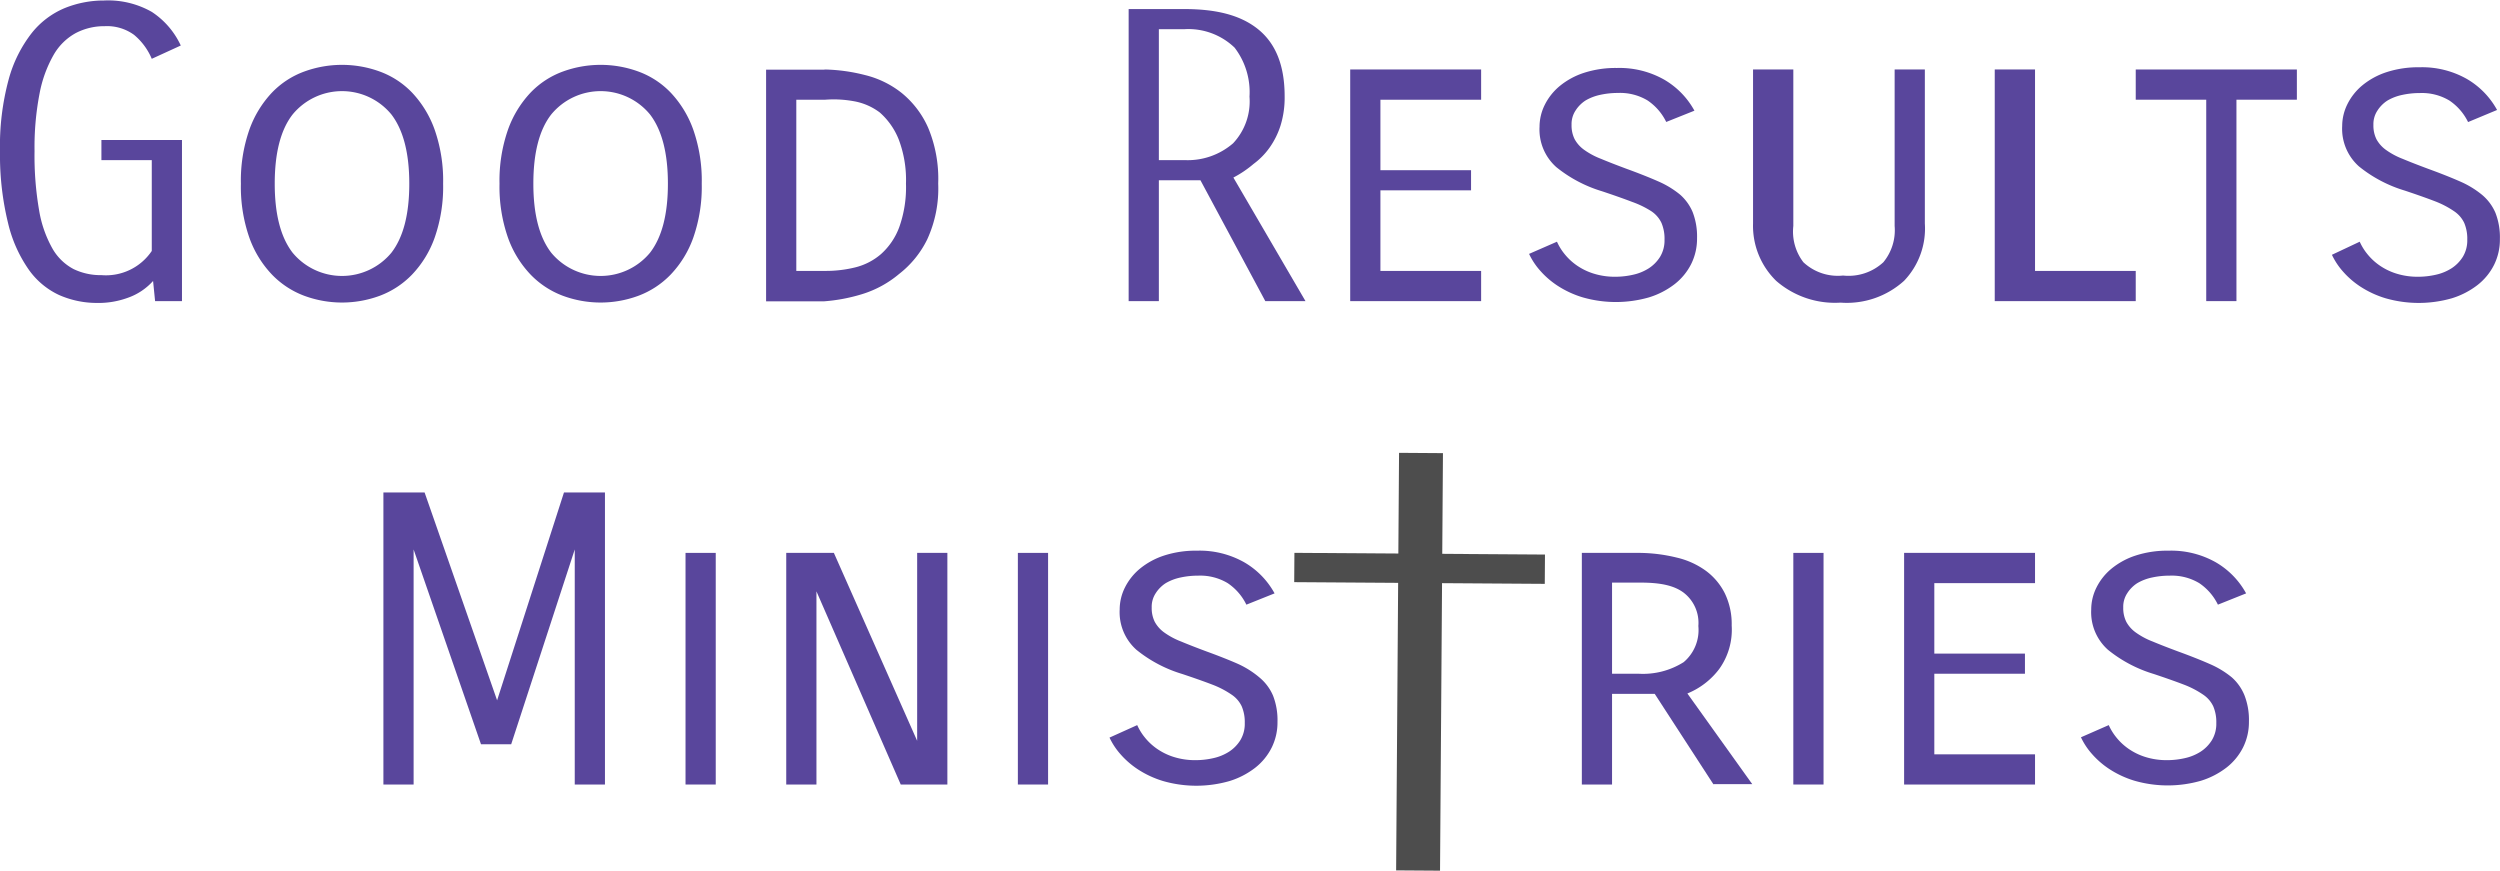 <svg id="Layer_1_HOME" data-name="Layer 1_HOME" xmlns="http://www.w3.org/2000/svg" viewBox="0 0 248.24 86.46"><defs><style>.cls-1{fill:#59469c;}.cls-2,.cls-3{fill:none;stroke:#4d4d4d;stroke-miterlimit:10;}.cls-2{stroke-width:2.91px;}.cls-3{stroke-width:4.36px;}</style></defs><title>logo</title><path class="cls-1" d="M96,54.85H93.33l-0.2-2a6.07,6.07,0,0,1-2.54,1.68,8.44,8.44,0,0,1-3.06.5,9.27,9.27,0,0,1-3.74-.79,7.62,7.62,0,0,1-3-2.51,13.43,13.43,0,0,1-2.06-4.63A28.4,28.4,0,0,1,77.93,40a25.38,25.38,0,0,1,.86-7.16,13,13,0,0,1,2.3-4.62,8.23,8.23,0,0,1,3.3-2.48,10.35,10.35,0,0,1,3.86-.74A8.77,8.77,0,0,1,93,26.13a8,8,0,0,1,2.88,3.34L93,30.79a6.22,6.22,0,0,0-1.76-2.38,4.56,4.56,0,0,0-2.92-.86,6.08,6.08,0,0,0-2.86.68,5.69,5.69,0,0,0-2.2,2.16,12.34,12.34,0,0,0-1.4,3.84,28,28,0,0,0-.5,5.72,31.73,31.73,0,0,0,.46,5.92,11.52,11.52,0,0,0,1.34,3.8,5.23,5.23,0,0,0,2.08,2,6.15,6.15,0,0,0,2.76.6,5.49,5.49,0,0,0,5-2.4V40.85H88v-2h8v16Z" transform="translate(-77.93 -24.95)"/><path class="cls-1" d="M101.85,43.19a15.3,15.3,0,0,1,.84-5.36,10.48,10.48,0,0,1,2.24-3.68,8.48,8.48,0,0,1,3.22-2.1,10.93,10.93,0,0,1,7.48,0,8.48,8.48,0,0,1,3.22,2.1,10.46,10.46,0,0,1,2.24,3.68,15.3,15.3,0,0,1,.84,5.36,15.3,15.3,0,0,1-.84,5.36,10.3,10.3,0,0,1-2.26,3.68,8.69,8.69,0,0,1-3.22,2.1,10.81,10.81,0,0,1-7.44,0,8.68,8.68,0,0,1-3.22-2.1,10.31,10.31,0,0,1-2.26-3.68A15.3,15.3,0,0,1,101.85,43.19Zm3.36,0q0,4.56,1.78,6.86a6.37,6.37,0,0,0,9.8,0q1.78-2.3,1.78-6.86t-1.78-6.88a6.35,6.35,0,0,0-9.8,0Q105.21,38.59,105.21,43.19Z" transform="translate(-77.93 -24.95)"/><path class="cls-1" d="M127.53,43.19a15.3,15.3,0,0,1,.84-5.36,10.48,10.48,0,0,1,2.24-3.68,8.48,8.48,0,0,1,3.22-2.1,10.93,10.93,0,0,1,7.48,0,8.48,8.48,0,0,1,3.22,2.1,10.46,10.46,0,0,1,2.24,3.68,15.3,15.3,0,0,1,.84,5.36,15.3,15.3,0,0,1-.84,5.36,10.3,10.3,0,0,1-2.26,3.68,8.69,8.69,0,0,1-3.22,2.1,10.81,10.81,0,0,1-7.44,0,8.68,8.68,0,0,1-3.22-2.1,10.31,10.31,0,0,1-2.26-3.68A15.3,15.3,0,0,1,127.53,43.19Zm3.36,0q0,4.56,1.78,6.86a6.37,6.37,0,0,0,9.8,0q1.78-2.3,1.78-6.86t-1.78-6.88a6.35,6.35,0,0,0-9.8,0Q130.89,38.59,130.89,43.19Z" transform="translate(-77.93 -24.95)"/><path class="cls-1" d="M159.81,31.85a17.44,17.44,0,0,1,4,.55,9.46,9.46,0,0,1,3.64,1.77,9.26,9.26,0,0,1,2.64,3.46,13.15,13.15,0,0,1,1,5.55A12.09,12.09,0,0,1,170,48.72a9.79,9.79,0,0,1-2.8,3.44,10.49,10.49,0,0,1-3.68,2,17.2,17.2,0,0,1-3.76.71H154v-23h5.81Zm-2.81,3v17h2.93a12,12,0,0,0,2.92-.35,6.18,6.18,0,0,0,2.56-1.32,6.71,6.71,0,0,0,1.8-2.64,11.77,11.77,0,0,0,.68-4.36,11.33,11.33,0,0,0-.72-4.38,7,7,0,0,0-1.88-2.68A6,6,0,0,0,162.71,35a11.17,11.17,0,0,0-2.82-.15H157Z" transform="translate(-77.93 -24.95)"/><path class="cls-1" d="M203.57,54.85l-6.44-12H193v12h-3v-29h5.53c3.12,0,5.56.58,7.32,2s2.64,3.61,2.64,6.67a9.4,9.4,0,0,1-.4,2.87A7.9,7.9,0,0,1,204,39.6a7.19,7.19,0,0,1-1.6,1.63,10.66,10.66,0,0,1-2,1.35l7.16,12.27h-4ZM193,27.85v13h2.61a6.87,6.87,0,0,0,4.76-1.67A6.06,6.06,0,0,0,202,34.55a7.26,7.26,0,0,0-1.48-4.87,6.62,6.62,0,0,0-5-1.83H193Z" transform="translate(-77.93 -24.95)"/><path class="cls-1" d="M224,43.85h-9v8h10v3H212v-23h13v3H215v7h9v2Z" transform="translate(-77.93 -24.95)"/><path class="cls-1" d="M232.53,48.95a5.5,5.5,0,0,0,.72,1.18,5.76,5.76,0,0,0,1.2,1.14,6.13,6.13,0,0,0,1.7.84,7,7,0,0,0,2.18.32,7.9,7.9,0,0,0,1.76-.2,4.8,4.8,0,0,0,1.56-.64,3.67,3.67,0,0,0,1.12-1.14,3.13,3.13,0,0,0,.44-1.7,4,4,0,0,0-.3-1.66,2.87,2.87,0,0,0-1-1.16A9.18,9.18,0,0,0,240,45q-1.2-.46-3-1.06a13.29,13.29,0,0,1-4.54-2.4,5,5,0,0,1-1.66-4,4.9,4.9,0,0,1,.52-2.18,5.75,5.75,0,0,1,1.5-1.88,7.38,7.38,0,0,1,2.4-1.3,10.17,10.17,0,0,1,3.26-.48,9,9,0,0,1,4.7,1.16,8,8,0,0,1,3,3.08l-2.8,1.12a5.45,5.45,0,0,0-1.86-2.14,5.31,5.31,0,0,0-2.94-.74,8.17,8.17,0,0,0-1.72.18,4.9,4.9,0,0,0-1.48.56,3.28,3.28,0,0,0-1,1,2.44,2.44,0,0,0-.4,1.42,3.06,3.06,0,0,0,.3,1.42,3.16,3.16,0,0,0,.94,1.06,7.44,7.44,0,0,0,1.68.9q1,0.42,2.56,1,1.76,0.64,3.08,1.22a9.13,9.13,0,0,1,2.22,1.34A4.77,4.77,0,0,1,246,46a6.71,6.71,0,0,1,.44,2.6,5.64,5.64,0,0,1-.58,2.56,5.89,5.89,0,0,1-1.64,2,8,8,0,0,1-2.56,1.32,11.93,11.93,0,0,1-6.56,0,9.66,9.66,0,0,1-2.48-1.14,8.44,8.44,0,0,1-1.78-1.54,6.92,6.92,0,0,1-1.08-1.64Z" transform="translate(-77.93 -24.95)"/><path class="cls-1" d="M256,31.85V47.39a5,5,0,0,0,1,3.6,5,5,0,0,0,3.94,1.32,5.09,5.09,0,0,0,4-1.32,5,5,0,0,0,1.12-3.6V31.85h3v15.3a7.51,7.51,0,0,1-2.06,5.68A8.47,8.47,0,0,1,260.69,55a8.88,8.88,0,0,1-6.39-2.16A7.63,7.63,0,0,1,252,47.15V31.85h4Z" transform="translate(-77.93 -24.95)"/><path class="cls-1" d="M280,31.85v20h10v3H276v-23h4Z" transform="translate(-77.93 -24.95)"/><path class="cls-1" d="M306,34.85h-6v20h-3v-20h-7v-3h16v3Z" transform="translate(-77.93 -24.95)"/><path class="cls-1" d="M312.24,48.95a5.5,5.5,0,0,0,.72,1.18,5.76,5.76,0,0,0,1.2,1.14,6.13,6.13,0,0,0,1.7.84,7,7,0,0,0,2.18.32,7.9,7.9,0,0,0,1.76-.2,4.8,4.8,0,0,0,1.56-.64,3.67,3.67,0,0,0,1.12-1.14,3.13,3.13,0,0,0,.44-1.7,4,4,0,0,0-.3-1.66,2.87,2.87,0,0,0-1-1.16,9.18,9.18,0,0,0-1.92-1q-1.2-.46-3-1.06a13.29,13.29,0,0,1-4.54-2.4,5,5,0,0,1-1.66-4,4.9,4.9,0,0,1,.52-2.18,5.75,5.75,0,0,1,1.5-1.88,7.38,7.38,0,0,1,2.4-1.3,10.17,10.17,0,0,1,3.26-.48,9,9,0,0,1,4.7,1.16,8,8,0,0,1,3,3.08L323,37.07a5.45,5.45,0,0,0-1.86-2.14,5.31,5.31,0,0,0-2.94-.74,8.17,8.17,0,0,0-1.72.18,4.9,4.9,0,0,0-1.48.56,3.28,3.28,0,0,0-1,1,2.44,2.44,0,0,0-.4,1.42,3.06,3.06,0,0,0,.3,1.42,3.16,3.16,0,0,0,.94,1.06,7.44,7.44,0,0,0,1.68.9q1,0.42,2.56,1,1.76,0.64,3.08,1.22a9.13,9.13,0,0,1,2.22,1.34,4.77,4.77,0,0,1,1.34,1.8,6.71,6.71,0,0,1,.44,2.6,5.64,5.64,0,0,1-.58,2.56,5.89,5.89,0,0,1-1.64,2,8,8,0,0,1-2.56,1.32,11.93,11.93,0,0,1-6.56,0,9.66,9.66,0,0,1-2.48-1.14,8.44,8.44,0,0,1-1.78-1.54,6.92,6.92,0,0,1-1.08-1.64Z" transform="translate(-77.93 -24.95)"/><path class="cls-1" d="M125.69,98.85L119,79.51v23.34h-3v-29h4.09l7.2,20.64,6.64-20.64H138v29h-3V79.51l-6.31,19.34h-3Z" transform="translate(-77.93 -24.95)"/><path class="cls-1" d="M149,79.85v23h-3v-23h3Z" transform="translate(-77.93 -24.95)"/><path class="cls-1" d="M172,79.85v23h-4.63L159,83.67v19.18h-3v-23h4.73L169,98.51V79.85h3Z" transform="translate(-77.93 -24.95)"/><path class="cls-1" d="M182,79.85v23h-3v-23h3Z" transform="translate(-77.93 -24.95)"/><path class="cls-1" d="M190.85,96.95a5.5,5.5,0,0,0,.72,1.18,5.76,5.76,0,0,0,1.2,1.14,6.13,6.13,0,0,0,1.7.84,7,7,0,0,0,2.18.32,7.9,7.9,0,0,0,1.76-.2,4.8,4.8,0,0,0,1.56-.64,3.67,3.67,0,0,0,1.12-1.14,3.13,3.13,0,0,0,.44-1.7,4,4,0,0,0-.3-1.66,2.87,2.87,0,0,0-1-1.16,9.18,9.18,0,0,0-1.92-1q-1.2-.46-3-1.06a13.29,13.29,0,0,1-4.54-2.4,5,5,0,0,1-1.66-4,4.9,4.9,0,0,1,.52-2.18,5.75,5.75,0,0,1,1.5-1.88,7.38,7.38,0,0,1,2.4-1.3,10.17,10.17,0,0,1,3.26-.48,9,9,0,0,1,4.7,1.16,8,8,0,0,1,3,3.08l-2.8,1.12a5.45,5.45,0,0,0-1.86-2.14,5.31,5.31,0,0,0-2.94-.74,8.17,8.17,0,0,0-1.72.18,4.9,4.9,0,0,0-1.48.56,3.28,3.28,0,0,0-1,1,2.44,2.44,0,0,0-.4,1.42,3.06,3.06,0,0,0,.3,1.42,3.16,3.16,0,0,0,.94,1.06,7.44,7.44,0,0,0,1.68.9q1,0.42,2.56,1,1.76,0.64,3.08,1.22A9.13,9.13,0,0,1,203,92.23a4.77,4.77,0,0,1,1.34,1.8,6.71,6.71,0,0,1,.44,2.6,5.64,5.64,0,0,1-.58,2.56,5.89,5.89,0,0,1-1.64,2,8,8,0,0,1-2.56,1.32,11.93,11.93,0,0,1-6.56,0,9.66,9.66,0,0,1-2.48-1.14,8.44,8.44,0,0,1-1.78-1.54,6.92,6.92,0,0,1-1.08-1.64Z" transform="translate(-77.93 -24.95)"/><path class="cls-1" d="M248.08,102.85l-5.84-9H238v9h-3v-23h5.72a16,16,0,0,1,3.72.47,8,8,0,0,1,2.88,1.31,6.25,6.25,0,0,1,1.88,2.24,7,7,0,0,1,.68,3.19,6.68,6.68,0,0,1-1.24,4.32,7.5,7.5,0,0,1-3.16,2.43l6.44,9h-3.84ZM238,82.85v9h2.65a7.57,7.57,0,0,0,4.46-1.15,4.17,4.17,0,0,0,1.46-3.59,3.78,3.78,0,0,0-1.46-3.31c-1-.75-2.41-1-4.3-1H238Z" transform="translate(-77.93 -24.95)"/><path class="cls-1" d="M259,79.85v23h-3v-23h3Z" transform="translate(-77.93 -24.95)"/><path class="cls-1" d="M279,91.85h-9v8h10v3H267v-23h13v3H270v7h9v2Z" transform="translate(-77.93 -24.95)"/><path class="cls-1" d="M287.32,96.95a5.5,5.5,0,0,0,.72,1.18,5.76,5.76,0,0,0,1.2,1.14,6.13,6.13,0,0,0,1.7.84,7,7,0,0,0,2.18.32,7.9,7.9,0,0,0,1.76-.2,4.8,4.8,0,0,0,1.56-.64,3.67,3.67,0,0,0,1.12-1.14,3.13,3.13,0,0,0,.44-1.7,4,4,0,0,0-.3-1.66,2.87,2.87,0,0,0-1-1.16,9.18,9.18,0,0,0-1.92-1q-1.2-.46-3-1.06a13.29,13.29,0,0,1-4.54-2.4,5,5,0,0,1-1.66-4,4.9,4.9,0,0,1,.52-2.18,5.75,5.75,0,0,1,1.5-1.88,7.38,7.38,0,0,1,2.4-1.3,10.17,10.17,0,0,1,3.26-.48,9,9,0,0,1,4.7,1.16,8,8,0,0,1,3,3.08l-2.8,1.12a5.45,5.45,0,0,0-1.86-2.14,5.31,5.31,0,0,0-2.94-.74,8.17,8.17,0,0,0-1.72.18,4.9,4.9,0,0,0-1.48.56,3.28,3.28,0,0,0-1,1,2.44,2.44,0,0,0-.4,1.42,3.06,3.06,0,0,0,.3,1.42,3.16,3.16,0,0,0,.94,1.06,7.44,7.44,0,0,0,1.68.9q1,0.42,2.56,1,1.76,0.64,3.08,1.22a9.13,9.13,0,0,1,2.22,1.34A4.77,4.77,0,0,1,300.8,94a6.71,6.71,0,0,1,.44,2.6,5.64,5.64,0,0,1-.58,2.56,5.89,5.89,0,0,1-1.64,2,8,8,0,0,1-2.56,1.32,11.93,11.93,0,0,1-6.56,0,9.66,9.66,0,0,1-2.48-1.14,8.44,8.44,0,0,1-1.78-1.54,6.92,6.92,0,0,1-1.08-1.64Z" transform="translate(-77.93 -24.95)"/><g id="Other"><line class="cls-2" x1="128.52" y1="56.35" x2="153.4" y2="56.52"/><line class="cls-3" x1="141.1" y1="44.98" x2="140.81" y2="86.44"/></g></svg>